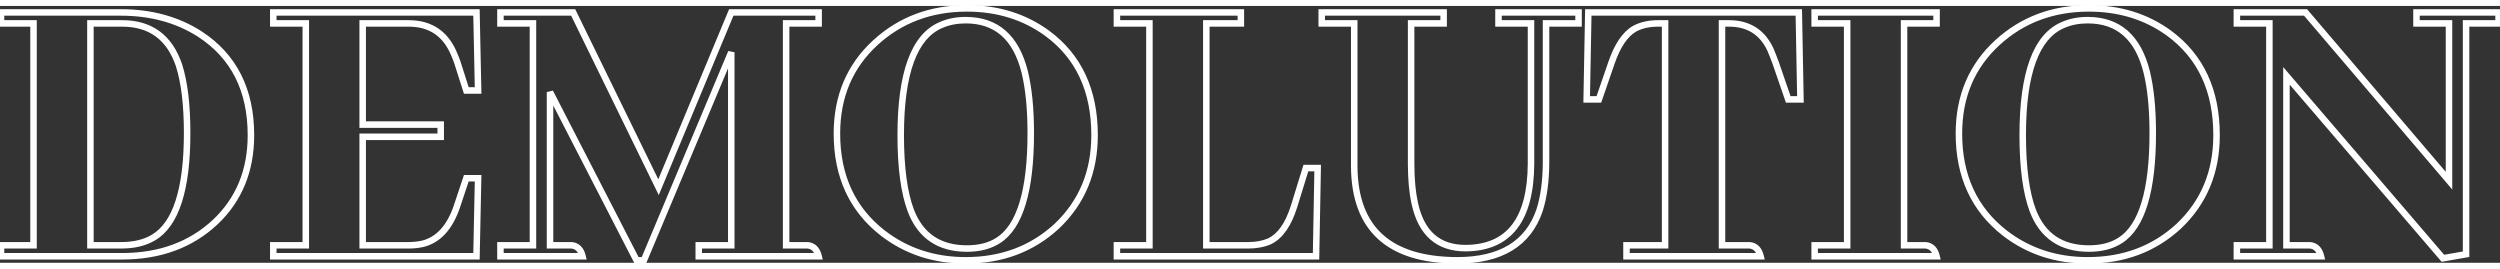 <svg width="735" height="79" viewBox="0 0 769 79" fill="none" xmlns="http://www.w3.org/2000/svg">
<rect x="0" y="0" width="769" height="79" fill="#333333" stroke="none"/>
<mask id="path-1-outside-1_0_939" maskUnits="userSpaceOnUse" x="-1" y="-1" width="771" height="81" fill="black">
<rect fill="white" x="-1" y="-1" width="771" height="81"/>
<path d="M0.312 2H37.188C46.438 2 54.521 4.208 61.438 8.625C71.938 15.458 77.188 25.833 77.188 39.75C77.188 50.667 73.521 59.583 66.188 66.5C58.688 73.5 49.146 77 37.562 77H0.312V73.625H10.312V5.375H0.312V2ZM37.562 5.375H27.812V73.625H37.312C41.229 73.625 44.521 72.833 47.188 71.25C54.104 67.167 57.562 56.458 57.562 39.125C57.562 30.458 56.729 23.5 55.062 18.25C52.146 9.667 46.312 5.375 37.562 5.375ZM147.062 26H143.438L140.688 17.375C140.438 16.625 140.146 15.875 139.812 15.125C137.229 8.625 132.521 5.375 125.688 5.375H111.562V36.5H135.562V40.25H111.562V73.625H125.688C127.271 73.625 128.771 73.458 130.188 73.125C134.938 71.875 138.396 68.042 140.562 61.625L143.438 53H147.062L146.562 77H84.062V73.625H94.062V5.375H84.062V2H146.562L147.062 26ZM251.812 2V5.375H241.812V73.625H248.438C250.188 73.792 251.312 74.917 251.812 77H214.938V73.625H224.938V14.25L198.062 78.25H195.812L169.188 26.5V73.625H175.812C177.562 73.792 178.688 74.917 179.188 77H153.938V73.625H163.938V5.375H153.938V2H176.312L202.562 55.75L224.938 2H251.812ZM297.438 0.75C306.854 0.75 315.062 3.292 322.062 8.375C331.812 15.542 336.688 26 336.688 39.75C336.688 51.083 332.812 60.417 325.062 67.75C317.479 74.75 308.146 78.25 297.062 78.25C287.312 78.25 278.812 75.458 271.562 69.875C262.146 62.542 257.438 52.333 257.438 39.25C257.438 27.833 261.396 18.5 269.312 11.25C276.979 4.25 286.354 0.75 297.438 0.75ZM297.438 74.625C301.271 74.625 304.479 73.792 307.062 72.125C313.729 67.875 317.062 56.875 317.062 39.125C317.062 31.625 316.438 25.333 315.188 20.25C312.521 9.667 306.479 4.375 297.062 4.375C294.229 4.375 291.688 4.875 289.438 5.875C281.188 9.375 277.062 20.667 277.062 39.75C277.062 49.75 278.104 57.5 280.188 63C283.188 70.75 288.938 74.625 297.438 74.625ZM404.812 77H343.562V73.625H353.562V5.375H343.562V2H381.688V5.375H371.062V73.625H383.938C386.438 73.625 388.646 73.208 390.562 72.375C393.812 70.792 396.312 67.208 398.062 61.625L401.688 49.875H405.312L404.812 77ZM406.562 5.375V2H444.062V5.375H434.062V48.5C434.062 53.25 434.438 57.333 435.188 60.75C437.188 69.917 442.396 74.5 450.812 74.5C464.146 74.417 470.854 65.75 470.938 48.5V5.375H460.938V2H485.562V5.375H475.562V47.75C475.562 53.667 474.896 58.708 473.562 62.875C470.062 73.125 461.604 78.25 448.188 78.25C427.271 78.167 416.729 68.583 416.562 49.5V5.375H406.562ZM541.562 77H500.312V73.625H512.188V5.375H510.062C507.229 5.375 504.812 5.917 502.812 7C499.896 8.667 497.521 12.167 495.688 17.5L491.812 28.75H488.062L488.562 2H553.312L553.812 28.75H550.062L546.188 17.5C545.604 15.917 545.062 14.542 544.562 13.375C542.062 8.042 537.812 5.375 531.812 5.375H529.688V73.625H538.188C539.938 73.792 541.062 74.917 541.562 77ZM595.688 77H558.188V73.625H568.188V5.375H558.188V2H595.688V5.375H585.688V73.625H592.312C594.062 73.792 595.188 74.917 595.688 77ZM642.562 0.75C651.979 0.75 660.188 3.292 667.188 8.375C676.938 15.542 681.812 26 681.812 39.75C681.812 51.083 677.938 60.417 670.188 67.75C662.604 74.75 653.271 78.25 642.188 78.25C632.438 78.25 623.938 75.458 616.688 69.875C607.271 62.542 602.562 52.333 602.562 39.25C602.562 27.833 606.521 18.5 614.438 11.25C622.104 4.25 631.479 0.75 642.562 0.75ZM642.562 74.625C646.396 74.625 649.604 73.792 652.188 72.125C658.854 67.875 662.188 56.875 662.188 39.125C662.188 31.625 661.562 25.333 660.312 20.25C657.646 9.667 651.604 4.375 642.188 4.375C639.354 4.375 636.812 4.875 634.562 5.875C626.312 9.375 622.188 20.667 622.188 39.75C622.188 49.75 623.229 57.5 625.312 63C628.312 70.75 634.062 74.625 642.562 74.625ZM743.312 5.375V2H768.562V5.375H758.562V76.375L751.438 77.625L703.312 21.5V73.625H710.562C712.312 73.792 713.438 74.917 713.938 77H688.062V73.625H698.062V5.375H688.062V2H709.188L753.312 53.75V5.375H743.312Z"/>
</mask>
<path d="M0.312 2V1H-0.688V2H0.312ZM61.438 8.625L61.983 7.787L61.976 7.782L61.438 8.625ZM66.188 66.5L66.87 67.231L66.874 67.228L66.188 66.5ZM0.312 77H-0.688V78H0.312V77ZM0.312 73.625V72.625H-0.688V73.625H0.312ZM10.312 73.625V74.625H11.312V73.625H10.312ZM10.312 5.375H11.312V4.375H10.312V5.375ZM0.312 5.375H-0.688V6.375H0.312V5.375ZM27.812 5.375V4.375H26.812V5.375H27.812ZM27.812 73.625H26.812V74.625H27.812V73.625ZM47.188 71.25L46.679 70.389L46.677 70.39L47.188 71.25ZM55.062 18.25L56.016 17.947L56.013 17.938L56.009 17.928L55.062 18.25ZM0.312 3H37.188V1H0.312V3ZM37.188 3C46.272 3 54.163 5.166 60.899 9.468L61.976 7.782C54.879 3.25 46.603 1 37.188 1V3ZM60.892 9.463C71.073 16.089 76.188 26.127 76.188 39.75H78.188C78.188 25.539 72.802 14.828 61.983 7.787L60.892 9.463ZM76.188 39.75C76.188 50.417 72.617 59.062 65.501 65.772L66.874 67.228C74.425 60.105 78.188 50.917 78.188 39.75H76.188ZM65.505 65.769C58.215 72.573 48.928 76 37.562 76V78C49.364 78 59.16 74.427 66.87 67.231L65.505 65.769ZM37.562 76H0.312V78H37.562V76ZM1.312 77V73.625H-0.688V77H1.312ZM0.312 74.625H10.312V72.625H0.312V74.625ZM11.312 73.625V5.375H9.312V73.625H11.312ZM10.312 4.375H0.312V6.375H10.312V4.375ZM1.312 5.375V2H-0.688V5.375H1.312ZM37.562 4.375H27.812V6.375H37.562V4.375ZM26.812 5.375V73.625H28.812V5.375H26.812ZM27.812 74.625H37.312V72.625H27.812V74.625ZM37.312 74.625C41.362 74.625 44.841 73.806 47.698 72.11L46.677 70.39C44.2 71.861 41.096 72.625 37.312 72.625V74.625ZM47.696 72.111C51.436 69.903 54.146 65.957 55.92 60.464C57.694 54.972 58.562 47.846 58.562 39.125H56.562C56.562 47.737 55.702 54.633 54.017 59.849C52.333 65.064 49.856 68.513 46.679 70.389L47.696 72.111ZM58.562 39.125C58.562 30.407 57.726 23.335 56.016 17.947L54.109 18.553C55.733 23.665 56.562 30.509 56.562 39.125H58.562ZM56.009 17.928C54.502 13.492 52.211 10.083 49.093 7.788C45.971 5.492 42.105 4.375 37.562 4.375V6.375C41.77 6.375 45.196 7.404 47.907 9.399C50.622 11.396 52.706 14.425 54.116 18.572L56.009 17.928ZM147.062 26V27H148.084L148.062 25.979L147.062 26ZM143.438 26L142.485 26.304L142.707 27H143.438V26ZM140.688 17.375L141.64 17.071L141.636 17.059L140.688 17.375ZM139.812 15.125L138.883 15.494L138.891 15.513L138.899 15.531L139.812 15.125ZM111.562 5.375V4.375H110.562V5.375H111.562ZM111.562 36.5H110.562V37.5H111.562V36.5ZM135.562 36.5H136.562V35.5H135.562V36.5ZM135.562 40.25V41.25H136.562V40.25H135.562ZM111.562 40.25V39.25H110.562V40.25H111.562ZM111.562 73.625H110.562V74.625H111.562V73.625ZM130.188 73.125L130.417 74.098L130.429 74.095L130.442 74.092L130.188 73.125ZM140.562 61.625L141.51 61.945L141.511 61.941L140.562 61.625ZM143.438 53V52H142.717L142.489 52.684L143.438 53ZM147.062 53L148.062 53.021L148.084 52H147.062V53ZM146.562 77V78H147.542L147.562 77.021L146.562 77ZM84.062 77H83.062V78H84.062V77ZM84.062 73.625V72.625H83.062V73.625H84.062ZM94.062 73.625V74.625H95.062V73.625H94.062ZM94.062 5.375H95.062V4.375H94.062V5.375ZM84.062 5.375H83.062V6.375H84.062V5.375ZM84.062 2V1H83.062V2H84.062ZM146.562 2L147.562 1.979L147.542 1H146.562V2ZM147.062 25H143.438V27H147.062V25ZM144.39 25.696L141.64 17.071L139.735 17.679L142.485 26.304L144.39 25.696ZM141.636 17.059C141.376 16.277 141.072 15.497 140.726 14.719L138.899 15.531C139.219 16.253 139.499 16.973 139.739 17.691L141.636 17.059ZM140.742 14.756C139.394 11.363 137.462 8.75 134.912 6.99C132.36 5.228 129.267 4.375 125.688 4.375V6.375C128.941 6.375 131.619 7.147 133.776 8.635C135.934 10.126 137.648 12.387 138.883 15.494L140.742 14.756ZM125.688 4.375H111.562V6.375H125.688V4.375ZM110.562 5.375V36.5H112.562V5.375H110.562ZM111.562 37.5H135.562V35.5H111.562V37.5ZM134.562 36.5V40.25H136.562V36.5H134.562ZM135.562 39.25H111.562V41.25H135.562V39.25ZM110.562 40.25V73.625H112.562V40.25H110.562ZM111.562 74.625H125.688V72.625H111.562V74.625ZM125.688 74.625C127.341 74.625 128.919 74.451 130.417 74.098L129.958 72.152C128.623 72.466 127.2 72.625 125.688 72.625V74.625ZM130.442 74.092C135.632 72.726 139.28 68.548 141.51 61.945L139.615 61.305C137.511 67.536 134.243 71.024 129.933 72.158L130.442 74.092ZM141.511 61.941L144.386 53.316L142.489 52.684L139.614 61.309L141.511 61.941ZM143.438 54H147.062V52H143.438V54ZM146.063 52.979L145.563 76.979L147.562 77.021L148.062 53.021L146.063 52.979ZM146.562 76H84.062V78H146.562V76ZM85.062 77V73.625H83.062V77H85.062ZM84.062 74.625H94.062V72.625H84.062V74.625ZM95.062 73.625V5.375H93.062V73.625H95.062ZM94.062 4.375H84.062V6.375H94.062V4.375ZM85.062 5.375V2H83.062V5.375H85.062ZM84.062 3H146.562V1H84.062V3ZM145.563 2.021L146.063 26.021L148.062 25.979L147.562 1.979L145.563 2.021ZM251.812 2H252.812V1H251.812V2ZM251.812 5.375V6.375H252.812V5.375H251.812ZM241.812 5.375V4.375H240.812V5.375H241.812ZM241.812 73.625H240.812V74.625H241.812V73.625ZM248.438 73.625L248.532 72.629L248.485 72.625H248.438V73.625ZM251.812 77V78H253.081L252.785 76.767L251.812 77ZM214.938 77H213.938V78H214.938V77ZM214.938 73.625V72.625H213.938V73.625H214.938ZM224.938 73.625V74.625H225.938V73.625H224.938ZM224.938 14.25H225.938L224.015 13.863L224.938 14.25ZM198.062 78.25V79.25H198.727L198.985 78.637L198.062 78.25ZM195.812 78.25L194.923 78.707L195.202 79.25H195.812V78.25ZM169.188 26.5L170.077 26.043L168.188 26.5H169.188ZM169.188 73.625H168.188V74.625H169.188V73.625ZM175.812 73.625L175.907 72.629L175.86 72.625H175.812V73.625ZM179.188 77V78H180.456L180.16 76.767L179.188 77ZM153.938 77H152.938V78H153.938V77ZM153.938 73.625V72.625H152.938V73.625H153.938ZM163.938 73.625V74.625H164.938V73.625H163.938ZM163.938 5.375H164.938V4.375H163.938V5.375ZM153.938 5.375H152.938V6.375H153.938V5.375ZM153.938 2V1H152.938V2H153.938ZM176.312 2L177.211 1.561L176.937 1H176.312V2ZM202.562 55.75L201.664 56.189L202.635 58.178L203.486 56.134L202.562 55.75ZM224.938 2V1H224.271L224.014 1.616L224.938 2ZM250.812 2V5.375H252.812V2H250.812ZM251.812 4.375H241.812V6.375H251.812V4.375ZM240.812 5.375V73.625H242.812V5.375H240.812ZM241.812 74.625H248.438V72.625H241.812V74.625ZM248.343 74.621C249.012 74.684 249.506 74.92 249.887 75.301C250.281 75.695 250.619 76.311 250.84 77.233L252.785 76.767C252.506 75.606 252.032 74.617 251.301 73.887C250.556 73.142 249.613 72.732 248.532 72.629L248.343 74.621ZM251.812 76H214.938V78H251.812V76ZM215.938 77V73.625H213.938V77H215.938ZM214.938 74.625H224.938V72.625H214.938V74.625ZM225.938 73.625V14.25H223.938V73.625H225.938ZM224.015 13.863L197.14 77.863L198.985 78.637L225.86 14.637L224.015 13.863ZM198.062 77.25H195.812V79.25H198.062V77.25ZM196.702 77.793L170.077 26.043L168.298 26.957L194.923 78.707L196.702 77.793ZM168.188 26.5V73.625H170.188V26.5H168.188ZM169.188 74.625H175.812V72.625H169.188V74.625ZM175.718 74.621C176.387 74.684 176.881 74.92 177.262 75.301C177.656 75.695 177.994 76.311 178.215 77.233L180.16 76.767C179.881 75.606 179.407 74.617 178.676 73.887C177.931 73.142 176.988 72.732 175.907 72.629L175.718 74.621ZM179.188 76H153.938V78H179.188V76ZM154.938 77V73.625H152.938V77H154.938ZM153.938 74.625H163.938V72.625H153.938V74.625ZM164.938 73.625V5.375H162.938V73.625H164.938ZM163.938 4.375H153.938V6.375H163.938V4.375ZM154.938 5.375V2H152.938V5.375H154.938ZM153.938 3H176.312V1H153.938V3ZM175.414 2.439L201.664 56.189L203.461 55.311L177.211 1.561L175.414 2.439ZM203.486 56.134L225.861 2.384L224.014 1.616L201.639 55.366L203.486 56.134ZM224.938 3H251.812V1H224.938V3ZM322.062 8.375L322.655 7.569L322.65 7.566L322.062 8.375ZM325.062 67.75L325.741 68.485L325.75 68.476L325.062 67.75ZM271.562 69.875L270.948 70.664L270.952 70.667L271.562 69.875ZM269.312 11.25L268.638 10.511L268.637 10.512L269.312 11.25ZM307.062 72.125L306.525 71.282L306.52 71.285L307.062 72.125ZM315.188 20.25L316.159 20.011L316.157 20.006L315.188 20.25ZM289.438 5.875L289.828 6.796L289.836 6.792L289.844 6.789L289.438 5.875ZM280.188 63L279.252 63.354L279.255 63.361L280.188 63ZM297.438 1.75C306.663 1.75 314.661 4.236 321.475 9.184L322.65 7.566C315.464 2.347 307.046 -0.25 297.438 -0.25V1.75ZM321.47 9.181C330.926 16.131 335.688 26.268 335.688 39.75H337.688C337.688 25.732 332.699 14.952 322.655 7.569L321.47 9.181ZM335.688 39.75C335.688 50.828 331.912 59.892 324.375 67.024L325.75 68.476C333.713 60.941 337.688 51.339 337.688 39.75H335.688ZM324.384 67.015C317 73.831 307.915 77.25 297.062 77.25V79.25C308.377 79.25 317.958 75.669 325.741 68.485L324.384 67.015ZM297.062 77.25C287.518 77.25 279.236 74.522 272.173 69.083L270.952 70.667C278.389 76.394 287.107 79.25 297.062 79.25V77.25ZM272.177 69.086C263.029 61.962 258.438 52.059 258.438 39.25H256.438C256.438 52.608 261.262 63.121 270.948 70.664L272.177 69.086ZM258.438 39.25C258.438 28.094 262.292 19.035 269.988 11.988L268.637 10.512C260.499 17.965 256.438 27.573 256.438 39.25H258.438ZM269.987 11.989C277.456 5.169 286.585 1.75 297.438 1.75V-0.25C286.123 -0.25 276.502 3.331 268.638 10.511L269.987 11.989ZM297.438 75.625C301.416 75.625 304.824 74.759 307.605 72.965L306.52 71.285C304.134 72.824 301.126 73.625 297.438 73.625V75.625ZM307.6 72.968C311.209 70.668 313.814 66.605 315.52 60.977C317.226 55.347 318.062 48.051 318.062 39.125H316.062C316.062 47.949 315.233 55.028 313.605 60.398C311.977 65.77 309.583 69.332 306.525 71.282L307.6 72.968ZM318.062 39.125C318.062 31.576 317.434 25.198 316.159 20.011L314.216 20.489C315.441 25.468 316.062 31.674 316.062 39.125H318.062ZM316.157 20.006C314.792 14.586 312.535 10.411 309.315 7.591C306.081 4.759 301.969 3.375 297.062 3.375V5.375C301.573 5.375 305.19 6.637 307.997 9.096C310.819 11.568 312.917 15.331 314.218 20.494L316.157 20.006ZM297.062 3.375C294.11 3.375 291.427 3.896 289.031 4.961L289.844 6.789C291.948 5.854 294.348 5.375 297.062 5.375V3.375ZM289.047 4.954C284.589 6.846 281.341 10.812 279.217 16.626C277.098 22.427 276.062 30.152 276.062 39.75H278.062C278.062 30.265 279.09 22.802 281.096 17.312C283.097 11.834 286.036 8.404 289.828 6.796L289.047 4.954ZM276.062 39.75C276.062 49.798 277.106 57.689 279.252 63.354L281.123 62.646C279.102 57.311 278.062 49.702 278.062 39.75H276.062ZM279.255 63.361C280.814 67.388 283.115 70.475 286.191 72.548C289.265 74.62 293.034 75.625 297.438 75.625V73.625C293.341 73.625 289.985 72.693 287.309 70.889C284.635 69.087 282.561 66.362 281.12 62.639L279.255 63.361ZM404.812 77V78H405.794L405.812 77.018L404.812 77ZM343.562 77H342.562V78H343.562V77ZM343.562 73.625V72.625H342.562V73.625H343.562ZM353.562 73.625V74.625H354.562V73.625H353.562ZM353.562 5.375H354.562V4.375H353.562V5.375ZM343.562 5.375H342.562V6.375H343.562V5.375ZM343.562 2V1H342.562V2H343.562ZM381.688 2H382.688V1H381.688V2ZM381.688 5.375V6.375H382.688V5.375H381.688ZM371.062 5.375V4.375H370.062V5.375H371.062ZM371.062 73.625H370.062V74.625H371.062V73.625ZM390.562 72.375L390.961 73.292L390.981 73.284L391 73.274L390.562 72.375ZM398.062 61.625L399.017 61.924L399.018 61.92L398.062 61.625ZM401.688 49.875V48.875H400.95L400.732 49.58L401.688 49.875ZM405.312 49.875L406.312 49.893L406.331 48.875H405.312V49.875ZM404.812 76H343.562V78H404.812V76ZM344.562 77V73.625H342.562V77H344.562ZM343.562 74.625H353.562V72.625H343.562V74.625ZM354.562 73.625V5.375H352.562V73.625H354.562ZM353.562 4.375H343.562V6.375H353.562V4.375ZM344.562 5.375V2H342.562V5.375H344.562ZM343.562 3H381.688V1H343.562V3ZM380.688 2V5.375H382.688V2H380.688ZM381.688 4.375H371.062V6.375H381.688V4.375ZM370.062 5.375V73.625H372.062V5.375H370.062ZM371.062 74.625H383.938V72.625H371.062V74.625ZM383.938 74.625C386.548 74.625 388.897 74.19 390.961 73.292L390.164 71.458C388.395 72.227 386.327 72.625 383.938 72.625V74.625ZM391 73.274C394.614 71.513 397.234 67.613 399.017 61.924L397.108 61.326C395.391 66.804 393.011 70.07 390.125 71.476L391 73.274ZM399.018 61.92L402.643 50.17L400.732 49.58L397.107 61.33L399.018 61.92ZM401.688 50.875H405.312V48.875H401.688V50.875ZM404.313 49.857L403.813 76.982L405.812 77.018L406.312 49.893L404.313 49.857ZM406.562 5.375H405.562V6.375H406.562V5.375ZM406.562 2V1H405.562V2H406.562ZM444.062 2H445.062V1H444.062V2ZM444.062 5.375V6.375H445.062V5.375H444.062ZM434.062 5.375V4.375H433.062V5.375H434.062ZM435.188 60.75L436.165 60.537L436.164 60.536L435.188 60.75ZM450.812 74.5V75.5L450.819 75.5L450.812 74.5ZM470.938 48.5L471.938 48.505V48.5H470.938ZM470.938 5.375H471.938V4.375H470.938V5.375ZM460.938 5.375H459.938V6.375H460.938V5.375ZM460.938 2V1H459.938V2H460.938ZM485.562 2H486.562V1H485.562V2ZM485.562 5.375V6.375H486.562V5.375H485.562ZM475.562 5.375V4.375H474.562V5.375H475.562ZM473.562 62.875L474.509 63.198L474.512 63.189L474.515 63.18L473.562 62.875ZM448.188 78.25L448.184 79.25H448.188V78.25ZM416.562 49.5H415.562L415.563 49.509L416.562 49.5ZM416.562 5.375H417.562V4.375H416.562V5.375ZM407.562 5.375V2H405.562V5.375H407.562ZM406.562 3H444.062V1H406.562V3ZM443.062 2V5.375H445.062V2H443.062ZM444.062 4.375H434.062V6.375H444.062V4.375ZM433.062 5.375V48.5H435.062V5.375H433.062ZM433.062 48.5C433.062 53.298 433.441 57.457 434.211 60.964L436.164 60.536C435.434 57.209 435.062 53.202 435.062 48.5H433.062ZM434.21 60.963C435.24 65.683 437.121 69.339 439.933 71.813C442.757 74.298 446.415 75.5 450.812 75.5V73.5C446.793 73.5 443.639 72.41 441.254 70.312C438.858 68.203 437.135 64.984 436.165 60.537L434.21 60.963ZM450.819 75.5C457.719 75.457 463.051 73.179 466.635 68.55C470.181 63.968 471.895 57.232 471.937 48.505L469.938 48.495C469.896 57.018 468.215 63.241 465.053 67.325C461.928 71.363 457.24 73.46 450.806 73.5L450.819 75.5ZM471.938 48.5V5.375H469.938V48.5H471.938ZM470.938 4.375H460.938V6.375H470.938V4.375ZM461.938 5.375V2H459.938V5.375H461.938ZM460.938 3H485.562V1H460.938V3ZM484.562 2V5.375H486.562V2H484.562ZM485.562 4.375H475.562V6.375H485.562V4.375ZM474.562 5.375V47.75H476.562V5.375H474.562ZM474.562 47.75C474.562 53.597 473.903 58.53 472.61 62.57L474.515 63.18C475.889 58.887 476.562 53.736 476.562 47.75H474.562ZM472.616 62.552C470.934 67.477 468.084 71.122 464.076 73.551C460.049 75.991 454.776 77.25 448.188 77.25V79.25C455.016 79.25 460.68 77.947 465.112 75.261C469.561 72.566 472.691 68.523 474.509 63.198L472.616 62.552ZM448.191 77.25C437.867 77.209 430.285 74.822 425.266 70.26C420.265 65.713 417.644 58.853 417.562 49.491L415.563 49.509C415.647 59.23 418.381 66.703 423.921 71.74C429.445 76.761 437.591 79.208 448.184 79.25L448.191 77.25ZM417.562 49.5V5.375H415.562V49.5H417.562ZM416.562 4.375H406.562V6.375H416.562V4.375ZM541.562 77V78H542.831L542.535 76.767L541.562 77ZM500.312 77H499.312V78H500.312V77ZM500.312 73.625V72.625H499.312V73.625H500.312ZM512.188 73.625V74.625H513.188V73.625H512.188ZM512.188 5.375H513.188V4.375H512.188V5.375ZM502.812 7L502.336 6.121L502.326 6.126L502.316 6.132L502.812 7ZM495.688 17.5L496.633 17.826L496.633 17.825L495.688 17.5ZM491.812 28.75V29.75H492.526L492.758 29.076L491.812 28.75ZM488.062 28.75L487.063 28.731L487.044 29.75H488.062V28.75ZM488.562 2V1H487.581L487.563 1.981L488.562 2ZM553.312 2L554.312 1.981L554.294 1H553.312V2ZM553.812 28.75V29.75H554.831L554.812 28.731L553.812 28.75ZM550.062 28.75L549.117 29.076L549.349 29.75H550.062V28.75ZM546.188 17.5L547.133 17.174L547.13 17.164L547.126 17.154L546.188 17.5ZM544.562 13.375L545.482 12.981L545.475 12.966L545.468 12.951L544.562 13.375ZM529.688 5.375V4.375H528.688V5.375H529.688ZM529.688 73.625H528.688V74.625H529.688V73.625ZM538.188 73.625L538.282 72.629L538.235 72.625H538.188V73.625ZM541.562 76H500.312V78H541.562V76ZM501.312 77V73.625H499.312V77H501.312ZM500.312 74.625H512.188V72.625H500.312V74.625ZM513.188 73.625V5.375H511.188V73.625H513.188ZM512.188 4.375H510.062V6.375H512.188V4.375ZM510.062 4.375C507.103 4.375 504.514 4.941 502.336 6.121L503.289 7.879C505.111 6.892 507.355 6.375 510.062 6.375V4.375ZM502.316 6.132C499.086 7.978 496.605 11.756 494.742 17.175L496.633 17.825C498.437 12.577 500.705 9.356 503.309 7.868L502.316 6.132ZM494.742 17.174L490.867 28.424L492.758 29.076L496.633 17.826L494.742 17.174ZM491.812 27.75H488.062V29.75H491.812V27.75ZM489.062 28.769L489.562 2.019L487.563 1.981L487.063 28.731L489.062 28.769ZM488.562 3H553.312V1H488.562V3ZM552.313 2.019L552.813 28.769L554.812 28.731L554.312 1.981L552.313 2.019ZM553.812 27.75H550.062V29.75H553.812V27.75ZM551.008 28.424L547.133 17.174L545.242 17.826L549.117 29.076L551.008 28.424ZM547.126 17.154C546.538 15.56 545.99 14.168 545.482 12.981L543.643 13.769C544.135 14.915 544.67 16.274 545.249 17.846L547.126 17.154ZM545.468 12.951C544.151 10.141 542.346 7.98 540.031 6.528C537.718 5.077 534.963 4.375 531.812 4.375V6.375C534.662 6.375 537.032 7.007 538.969 8.222C540.904 9.437 542.474 11.276 543.657 13.799L545.468 12.951ZM531.812 4.375H529.688V6.375H531.812V4.375ZM528.688 5.375V73.625H530.688V5.375H528.688ZM529.688 74.625H538.188V72.625H529.688V74.625ZM538.093 74.621C538.762 74.684 539.256 74.92 539.637 75.301C540.031 75.695 540.369 76.311 540.59 77.233L542.535 76.767C542.256 75.606 541.782 74.617 541.051 73.887C540.306 73.142 539.363 72.732 538.282 72.629L538.093 74.621ZM595.688 77V78H596.956L596.66 76.767L595.688 77ZM558.188 77H557.188V78H558.188V77ZM558.188 73.625V72.625H557.188V73.625H558.188ZM568.188 73.625V74.625H569.188V73.625H568.188ZM568.188 5.375H569.188V4.375H568.188V5.375ZM558.188 5.375H557.188V6.375H558.188V5.375ZM558.188 2V1H557.188V2H558.188ZM595.688 2H596.688V1H595.688V2ZM595.688 5.375V6.375H596.688V5.375H595.688ZM585.688 5.375V4.375H584.688V5.375H585.688ZM585.688 73.625H584.688V74.625H585.688V73.625ZM592.312 73.625L592.407 72.629L592.36 72.625H592.312V73.625ZM595.688 76H558.188V78H595.688V76ZM559.188 77V73.625H557.188V77H559.188ZM558.188 74.625H568.188V72.625H558.188V74.625ZM569.188 73.625V5.375H567.188V73.625H569.188ZM568.188 4.375H558.188V6.375H568.188V4.375ZM559.188 5.375V2H557.188V5.375H559.188ZM558.188 3H595.688V1H558.188V3ZM594.688 2V5.375H596.688V2H594.688ZM595.688 4.375H585.688V6.375H595.688V4.375ZM584.688 5.375V73.625H586.688V5.375H584.688ZM585.688 74.625H592.312V72.625H585.688V74.625ZM592.218 74.621C592.887 74.684 593.381 74.92 593.762 75.301C594.156 75.695 594.494 76.311 594.715 77.233L596.66 76.767C596.381 75.606 595.907 74.617 595.176 73.887C594.431 73.142 593.488 72.732 592.407 72.629L592.218 74.621ZM667.188 8.375L667.78 7.569L667.775 7.566L667.188 8.375ZM670.188 67.75L670.866 68.485L670.875 68.476L670.188 67.75ZM616.688 69.875L616.073 70.664L616.077 70.667L616.688 69.875ZM614.438 11.25L613.763 10.511L613.762 10.512L614.438 11.25ZM652.188 72.125L651.65 71.282L651.645 71.285L652.188 72.125ZM660.312 20.25L661.284 20.011L661.282 20.006L660.312 20.25ZM634.562 5.875L634.953 6.796L634.961 6.792L634.969 6.789L634.562 5.875ZM625.312 63L624.377 63.354L624.38 63.361L625.312 63ZM642.562 1.75C651.788 1.75 659.786 4.236 666.6 9.184L667.775 7.566C660.589 2.347 652.171 -0.25 642.562 -0.25V1.75ZM666.595 9.181C676.051 16.131 680.812 26.268 680.812 39.75H682.812C682.812 25.732 677.824 14.952 667.78 7.569L666.595 9.181ZM680.812 39.75C680.812 50.828 677.037 59.892 669.5 67.024L670.875 68.476C678.838 60.941 682.812 51.339 682.812 39.75H680.812ZM669.509 67.015C662.125 73.831 653.04 77.25 642.188 77.25V79.25C653.502 79.25 663.083 75.669 670.866 68.485L669.509 67.015ZM642.188 77.25C632.643 77.25 624.361 74.522 617.298 69.083L616.077 70.667C623.514 76.394 632.232 79.25 642.188 79.25V77.25ZM617.302 69.086C608.154 61.962 603.562 52.059 603.562 39.25H601.562C601.562 52.608 606.387 63.121 616.073 70.664L617.302 69.086ZM603.562 39.25C603.562 28.094 607.417 19.035 615.113 11.988L613.762 10.512C605.624 17.965 601.562 27.573 601.562 39.25H603.562ZM615.112 11.989C622.581 5.169 631.71 1.75 642.562 1.75V-0.25C631.248 -0.25 621.627 3.331 613.763 10.511L615.112 11.989ZM642.562 75.625C646.541 75.625 649.949 74.759 652.73 72.965L651.645 71.285C649.259 72.824 646.251 73.625 642.562 73.625V75.625ZM652.725 72.968C656.334 70.668 658.939 66.605 660.645 60.977C662.351 55.347 663.188 48.051 663.188 39.125H661.188C661.188 47.949 660.358 55.028 658.73 60.398C657.102 65.77 654.708 69.332 651.65 71.282L652.725 72.968ZM663.188 39.125C663.188 31.576 662.559 25.198 661.284 20.011L659.341 20.489C660.566 25.468 661.188 31.674 661.188 39.125H663.188ZM661.282 20.006C659.917 14.586 657.66 10.411 654.44 7.591C651.206 4.759 647.094 3.375 642.188 3.375V5.375C646.698 5.375 650.315 6.637 653.122 9.096C655.944 11.568 658.042 15.331 659.343 20.494L661.282 20.006ZM642.188 3.375C639.235 3.375 636.552 3.896 634.156 4.961L634.969 6.789C637.073 5.854 639.473 5.375 642.188 5.375V3.375ZM634.172 4.954C629.714 6.846 626.466 10.812 624.342 16.626C622.223 22.427 621.188 30.152 621.188 39.75H623.188C623.188 30.265 624.215 22.802 626.221 17.312C628.222 11.834 631.161 8.404 634.953 6.796L634.172 4.954ZM621.188 39.75C621.188 49.798 622.231 57.689 624.377 63.354L626.248 62.646C624.227 57.311 623.188 49.702 623.188 39.75H621.188ZM624.38 63.361C625.939 67.388 628.24 70.475 631.316 72.548C634.39 74.62 638.159 75.625 642.562 75.625V73.625C638.466 73.625 635.11 72.693 632.434 70.889C629.76 69.087 627.686 66.362 626.245 62.639L624.38 63.361ZM743.312 5.375H742.312V6.375H743.312V5.375ZM743.312 2V1H742.312V2H743.312ZM768.562 2H769.562V1H768.562V2ZM768.562 5.375V6.375H769.562V5.375H768.562ZM758.562 5.375V4.375H757.562V5.375H758.562ZM758.562 76.375L758.735 77.36L759.562 77.215V76.375H758.562ZM751.438 77.625L750.678 78.276L751.049 78.708L751.61 78.61L751.438 77.625ZM703.312 21.5L704.072 20.849L702.312 18.797V21.5H703.312ZM703.312 73.625H702.312V74.625H703.312V73.625ZM710.562 73.625L710.657 72.629L710.61 72.625H710.562V73.625ZM713.938 77V78H715.206L714.91 76.767L713.938 77ZM688.062 77H687.062V78H688.062V77ZM688.062 73.625V72.625H687.062V73.625H688.062ZM698.062 73.625V74.625H699.062V73.625H698.062ZM698.062 5.375H699.062V4.375H698.062V5.375ZM688.062 5.375H687.062V6.375H688.062V5.375ZM688.062 2V1H687.062V2H688.062ZM709.188 2L709.948 1.351L709.649 1H709.188V2ZM753.312 53.75L752.552 54.399L754.312 56.464V53.75H753.312ZM753.312 5.375H754.312V4.375H753.312V5.375ZM744.312 5.375V2H742.312V5.375H744.312ZM743.312 3H768.562V1H743.312V3ZM767.562 2V5.375H769.562V2H767.562ZM768.562 4.375H758.562V6.375H768.562V4.375ZM757.562 5.375V76.375H759.562V5.375H757.562ZM758.39 75.39L751.265 76.64L751.61 78.61L758.735 77.36L758.39 75.39ZM752.197 76.974L704.072 20.849L702.553 22.151L750.678 78.276L752.197 76.974ZM702.312 21.5V73.625H704.312V21.5H702.312ZM703.312 74.625H710.562V72.625H703.312V74.625ZM710.468 74.621C711.137 74.684 711.631 74.92 712.012 75.301C712.406 75.695 712.744 76.311 712.965 77.233L714.91 76.767C714.631 75.606 714.157 74.617 713.426 73.887C712.681 73.142 711.738 72.732 710.657 72.629L710.468 74.621ZM713.938 76H688.062V78H713.938V76ZM689.062 77V73.625H687.062V77H689.062ZM688.062 74.625H698.062V72.625H688.062V74.625ZM699.062 73.625V5.375H697.062V73.625H699.062ZM698.062 4.375H688.062V6.375H698.062V4.375ZM689.062 5.375V2H687.062V5.375H689.062ZM688.062 3H709.188V1H688.062V3ZM708.427 2.649L752.552 54.399L754.073 53.101L709.948 1.351L708.427 2.649ZM754.312 53.75V5.375H752.312V53.75H754.312ZM753.312 4.375H743.312V6.375H753.312V4.375Z" fill="white" mask="url(#path-1-outside-1_0_939)"/>
</svg>
